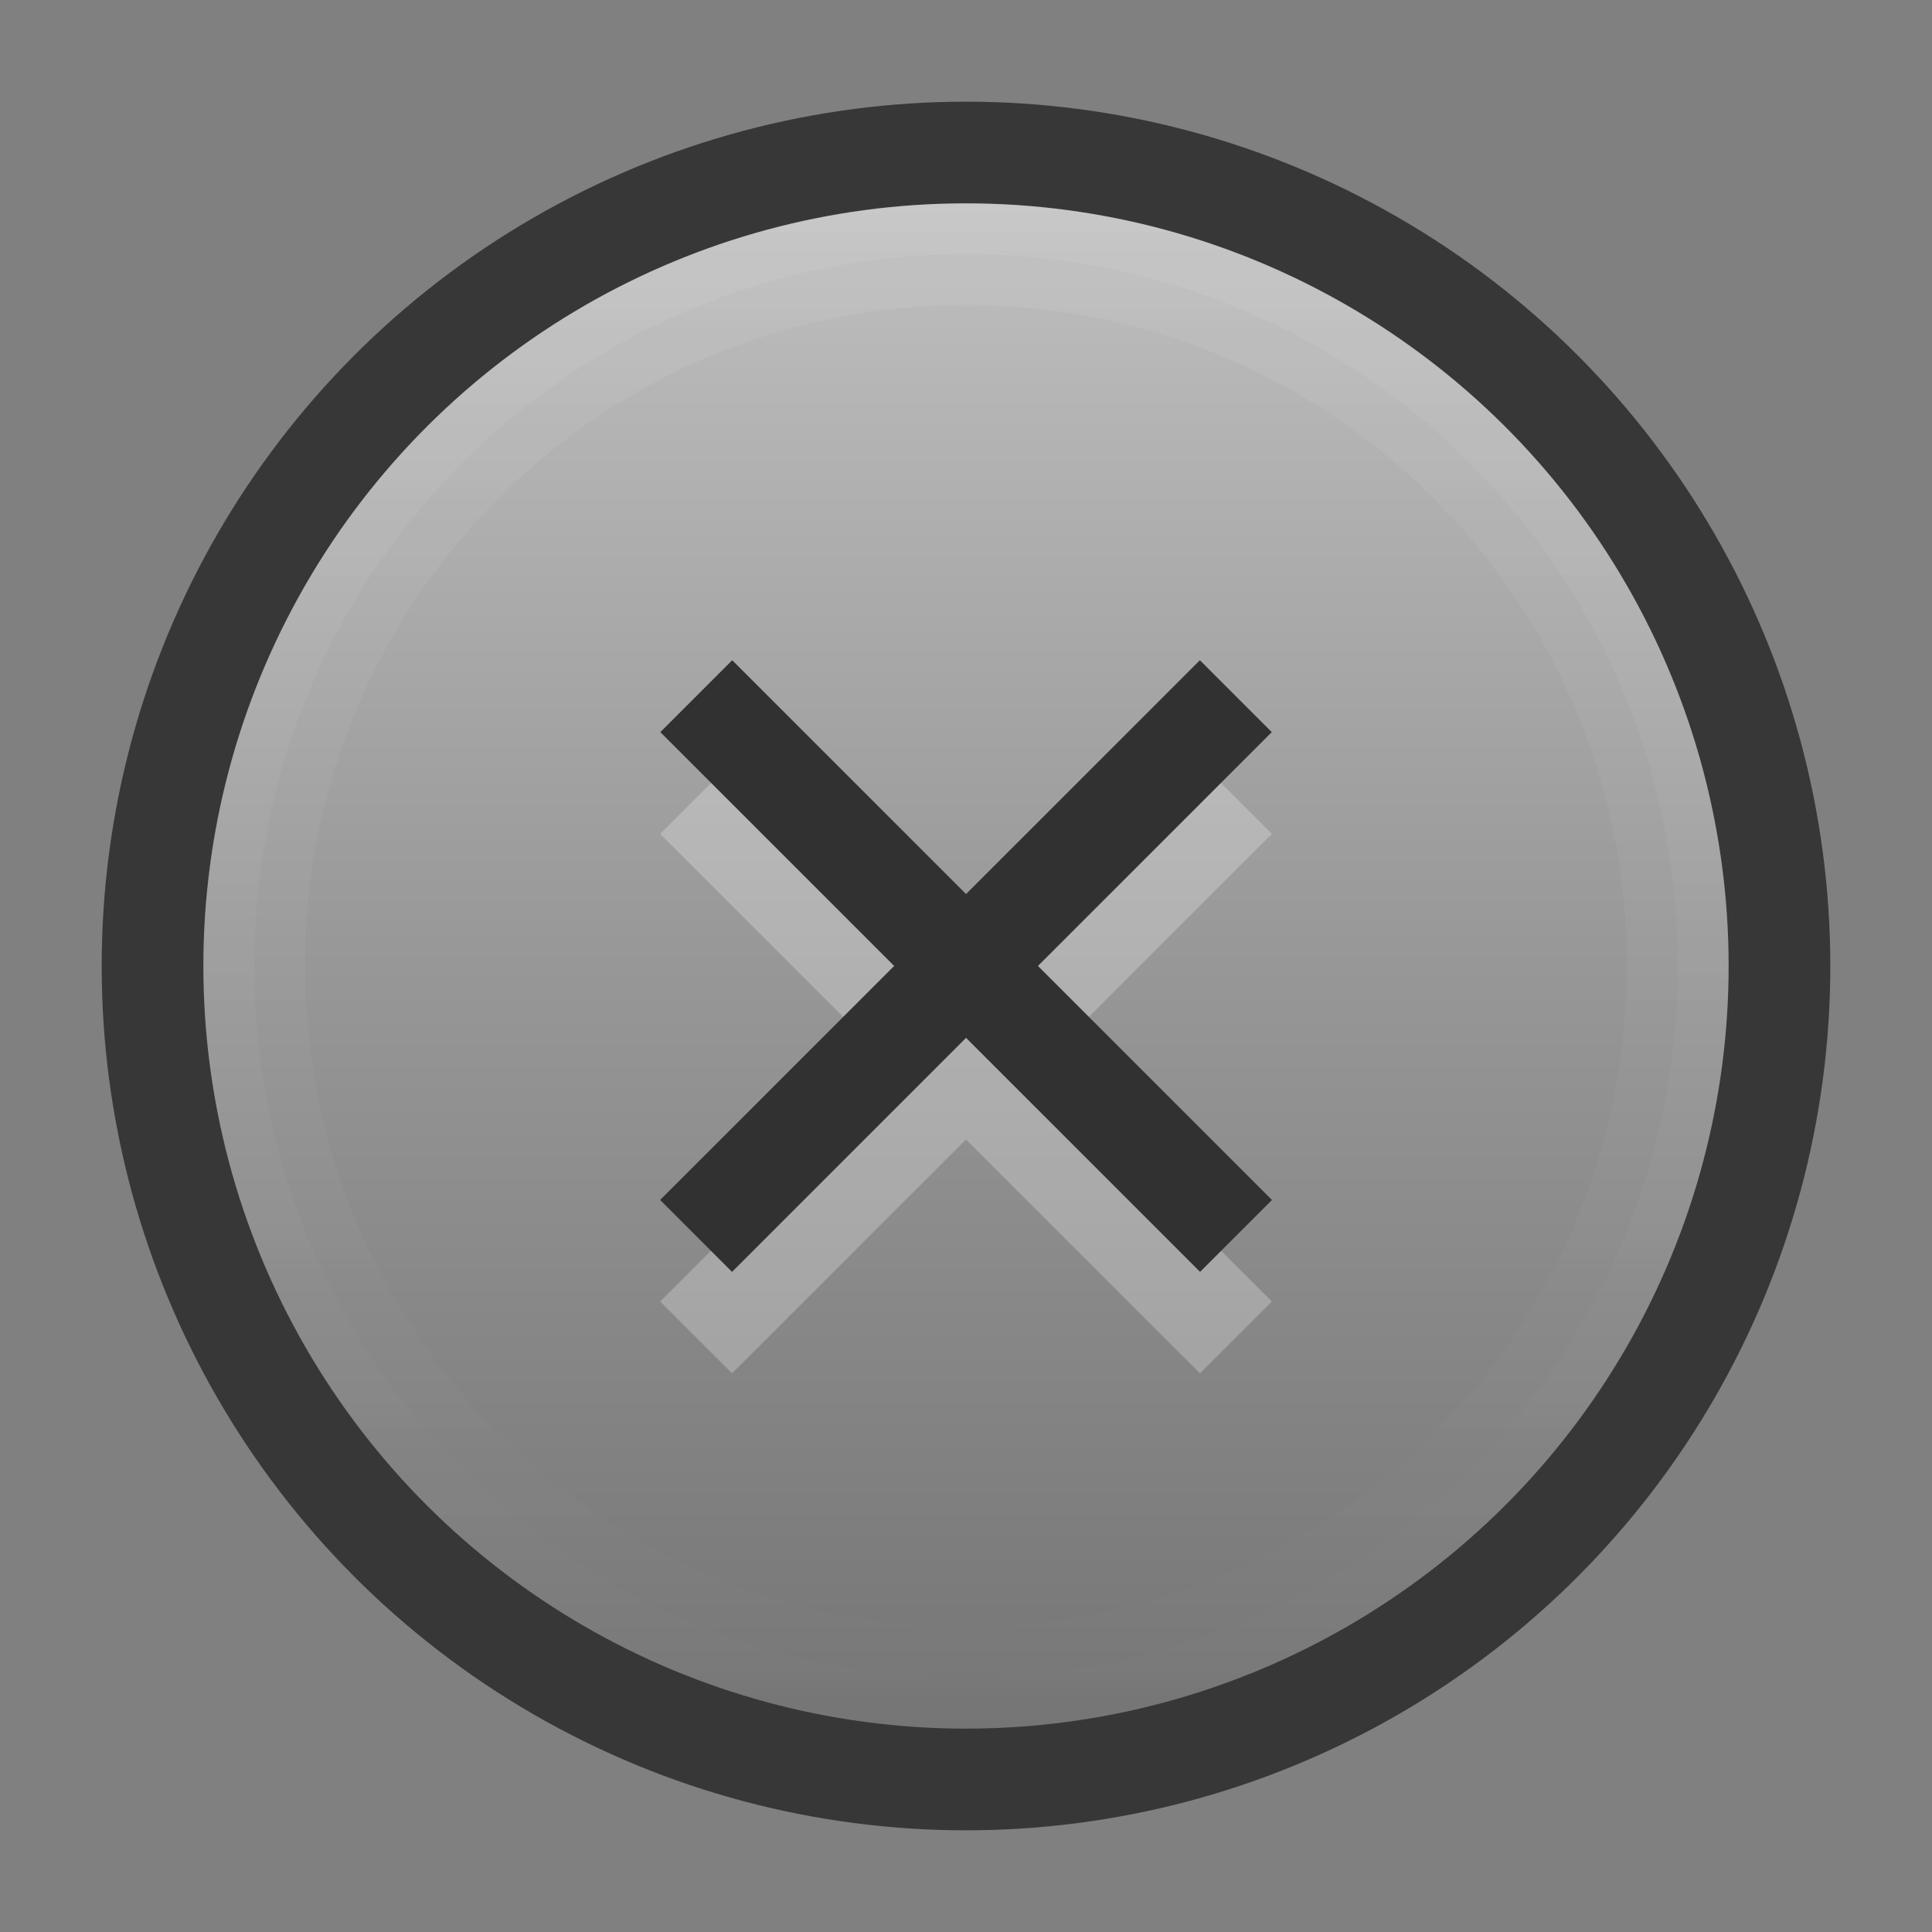 <?xml version="1.0" encoding="UTF-8" standalone="no"?>
<!-- Created with Inkscape (http://www.inkscape.org/) -->

<svg
   xmlns:dc="http://purl.org/dc/elements/1.1/"
   xmlns:cc="http://creativecommons.org/ns#"
   xmlns:rdf="http://www.w3.org/1999/02/22-rdf-syntax-ns#"
   xmlns:svg="http://www.w3.org/2000/svg"
   xmlns="http://www.w3.org/2000/svg"
   xmlns:xlink="http://www.w3.org/1999/xlink"
   xmlns:sodipodi="http://sodipodi.sourceforge.net/DTD/sodipodi-0.dtd"
   xmlns:inkscape="http://www.inkscape.org/namespaces/inkscape"
   width="19"
   height="19"
   id="svg4770"
   version="1.1"
   inkscape:version="0.48.4 r9939"
   viewBox="0 0 19 19"
   sodipodi:docname="close_focused_prelight.svg">
  <rect x="0" y="0" width="19" height="19" fill="#808080" stroke="none"/>
  <sodipodi:namedview
     id="base"
     pagecolor="#ffffff"
     bordercolor="#666666"
     borderopacity="1.0"
     inkscape:pageopacity="0.0"
     inkscape:pageshadow="2"
     inkscape:zoom="24.286129"
     inkscape:cx="8.4523558"
     inkscape:cy="5.0615313"
     inkscape:document-units="px"
     inkscape:current-layer="layer1"
     showgrid="false"
     fit-margin-top="0"
     fit-margin-left="0"
     fit-margin-right="0"
     fit-margin-bottom="0"
     inkscape:window-width="434"
     inkscape:window-height="376"
     inkscape:window-x="49"
     inkscape:window-y="24"
     inkscape:window-maximized="0" />
  <defs
     id="defs4772">
    <linearGradient
       y2="1062.862"
       x2="17"
       y1="1062.862"
       x1="2"
       gradientTransform="translate(-1072.362,-1053.362)"
       gradientUnits="userSpaceOnUse"
       id="linearGradient4149"
       xlink:href="#linearGradient4163"
       inkscape:collect="always" />
    <linearGradient
       inkscape:collect="always"
       id="linearGradient4163">
      <stop
         style="stop-color:#757575;stop-opacity:1"
         offset="0"
         id="stop4803" />
      <stop
         id="stop4805"
         offset="0.5"
         style="stop-color:#979797;stop-opacity:1" />
      <stop
         style="stop-color:#bfbfbf;stop-opacity:1"
         offset="1"
         id="stop4807" />
    </linearGradient>
    <linearGradient
       inkscape:collect="always"
       id="linearGradient4521">
      <stop
         style="stop-color:#ffffff;stop-opacity:1;"
         offset="0"
         id="stop4293" />
      <stop
         style="stop-color:#ffffff;stop-opacity:0;"
         offset="1"
         id="stop4295" />
    </linearGradient>
    <linearGradient
       y2="9.5"
       x2="-1055.362"
       y1="9.5"
       x1="-1070.362"
       gradientTransform="matrix(0,1,1,0,0,2125.724)"
       gradientUnits="userSpaceOnUse"
       id="linearGradient7548"
       xlink:href="#linearGradient4521"
       inkscape:collect="always" />
    <linearGradient
       y2="9.5"
       x2="-1055.362"
       y1="9.5"
       x1="-1070.362"
       gradientTransform="matrix(0,1.036,1.036,0,-0.339,2163.681)"
       gradientUnits="userSpaceOnUse"
       id="linearGradient7554"
       xlink:href="#linearGradient4521"
       inkscape:collect="always" />
    <linearGradient
       y2="1062.862"
       x2="17"
       y1="1062.862"
       x1="2"
       gradientTransform="translate(-1072.362,-1053.362)"
       gradientUnits="userSpaceOnUse"
       id="linearGradient4149-666"
       xlink:href="#linearGradient4163-698"
       inkscape:collect="always" />
    <linearGradient
       inkscape:collect="always"
       id="linearGradient4163-698">
      <stop
         style="stop-color:#757575;stop-opacity:1"
         offset="0"
         id="stop3015" />
      <stop
         id="stop3017"
         offset="0.5"
         style="stop-color:#979797;stop-opacity:1" />
      <stop
         style="stop-color:#bfbfbf;stop-opacity:1"
         offset="1"
         id="stop3019" />
    </linearGradient>
    <linearGradient
       y2="9.5"
       x2="-1055.362"
       y1="9.5"
       x1="-1070.362"
       gradientTransform="matrix(0,1,1,0,0,2125.724)"
       gradientUnits="userSpaceOnUse"
       id="linearGradient7548-814"
       xlink:href="#linearGradient4521-344"
       inkscape:collect="always" />
    <linearGradient
       inkscape:collect="always"
       id="linearGradient4521-344">
      <stop
         style="stop-color:#ffffff;stop-opacity:1;"
         offset="0"
         id="stop3023" />
      <stop
         style="stop-color:#ffffff;stop-opacity:0;"
         offset="1"
         id="stop3025" />
    </linearGradient>
    <linearGradient
       y2="9.5"
       x2="-1055.362"
       y1="9.5"
       x1="-1070.362"
       gradientTransform="matrix(0,1.036,1.036,0,-0.339,2163.681)"
       gradientUnits="userSpaceOnUse"
       id="linearGradient7554-935"
       xlink:href="#linearGradient4521-417"
       inkscape:collect="always" />
    <linearGradient
       inkscape:collect="always"
       id="linearGradient4521-417">
      <stop
         style="stop-color:#ffffff;stop-opacity:1;"
         offset="0"
         id="stop3029" />
      <stop
         style="stop-color:#ffffff;stop-opacity:0;"
         offset="1"
         id="stop3031" />
    </linearGradient>
  </defs>
  <g
     transform="translate(287.357,-522.862)"
     id="layer1"
     inkscape:groupmode="layer"
     inkscape:label="Layer 1">
    <g
       id="g4137"
       inkscape:export-filename="close.png"
       inkscape:export-xdpi="90"
       inkscape:export-ydpi="90"
       transform="translate(-287.357,-530.5)"
       style="display:inline">
      <circle
         d="m 18,1062.862 c 0,4.694 -3.806,8.5 -8.5,8.5 -4.694,0 -8.5,-3.806 -8.5,-8.5 0,-4.694 3.806,-8.5 8.5,-8.5 4.694,0 8.5,3.806 8.5,8.5 z"
         r="8.5"
         cy="1062.862"
         cx="9.5"
         id="circle4139"
         style="color:#000000;fill:#373737;fill-opacity:1;fill-rule:nonzero;stroke:none;stroke-width:8;marker:none;visibility:visible;display:inline;overflow:visible;enable-background:accumulate" />
      <circle
         d="m -1055.362,9.5 c 0,4.142 -3.358,7.5 -7.5,7.5 -4.142,0 -7.5,-3.358 -7.5,-7.5 0,-4.142 3.358,-7.5 7.5,-7.5 4.142,0 7.5,3.358 7.5,7.5 z"
         transform="matrix(0,-1,1,0,0,0)"
         style="color:#000000;fill:url(#linearGradient4149-666);fill-opacity:1;fill-rule:nonzero;stroke:none;stroke-width:8;marker:none;visibility:visible;display:inline;overflow:visible;enable-background:accumulate"
         id="circle4141"
         cx="-1062.862"
         cy="9.5"
         r="7.5" />
      <path
         inkscape:connector-curvature="0"
         id="circle4143"
         d="m 2,1062.861 c 0,-4.136 3.364,-7.5 7.5,-7.5 4.136,0 7.5,3.364 7.5,7.5 0,4.136 -3.364,7.5 -7.5,7.5 -4.136,0 -7.5,-3.364 -7.5,-7.5 z m 1,0 c 0,3.596 2.904,6.5 6.5,6.5 3.596,0 6.5,-2.904 6.5,-6.5 0,-3.596 -2.904,-6.5 -6.5,-6.5 -3.596,0 -6.5,2.904 -6.5,6.5 z"
         style="font-style:normal;font-variant:normal;font-weight:normal;font-stretch:normal;text-indent:0;text-align:start;text-decoration:none;line-height:normal;letter-spacing:normal;word-spacing:normal;text-transform:none;direction:ltr;block-progression:tb;writing-mode:lr-tb;text-anchor:start;baseline-shift:baseline;opacity:0.07;color:#000000;color-interpolation:sRGB;color-interpolation-filters:linearRGB;fill:url(#linearGradient7548-814);fill-opacity:1;stroke:none;stroke-width:1;marker:none;visibility:visible;display:inline;overflow:visible;isolation:auto;mix-blend-mode:normal;enable-background:accumulate;clip-rule:nonzero;color-rendering:auto;image-rendering:auto;shape-rendering:auto;text-rendering:auto;font-family:sans-serif;-inkscape-font-specification:sans-serif" />
      <path
         inkscape:connector-curvature="0"
         id="circle4145"
         d="m 2,1062.861 c 0,-4.139 3.361,-7.5 7.5,-7.5 4.139,0 7.5,3.361 7.5,7.5 0,4.139 -3.361,7.5 -7.5,7.5 -4.139,0 -7.5,-3.361 -7.5,-7.5 z m 0.5,0 c 0,3.869 3.131,7 7,7 3.869,0 7,-3.131 7,-7 0,-3.869 -3.131,-7 -7,-7 -3.869,0 -7,3.131 -7,7 z"
         style="font-style:normal;font-variant:normal;font-weight:normal;font-stretch:normal;text-indent:0;text-align:start;text-decoration:none;line-height:normal;letter-spacing:normal;word-spacing:normal;text-transform:none;direction:ltr;block-progression:tb;writing-mode:lr-tb;text-anchor:start;baseline-shift:baseline;opacity:0.07;color:#000000;color-interpolation:sRGB;color-interpolation-filters:linearRGB;fill:url(#linearGradient7554-935);fill-opacity:1;stroke:none;stroke-width:0.5;marker:none;visibility:visible;display:inline;overflow:visible;isolation:auto;mix-blend-mode:normal;enable-background:accumulate;clip-rule:nonzero;color-rendering:auto;image-rendering:auto;shape-rendering:auto;text-rendering:auto;font-family:sans-serif;-inkscape-font-specification:sans-serif" />
      <rect
         y="1053.362"
         x="-7.3563765e-06"
         height="19"
         width="19"
         id="rect4147"
         style="color:#000000;fill:none;stroke:none;stroke-width:1;marker:none;visibility:visible;display:inline;overflow:visible;enable-background:accumulate" />
    </g>
    <path
       style="font-style:normal;font-variant:normal;font-weight:normal;font-stretch:normal;text-indent:0;text-align:start;text-decoration:none;line-height:normal;letter-spacing:normal;word-spacing:normal;text-transform:none;direction:ltr;block-progression:tb;writing-mode:lr-tb;text-anchor:start;baseline-shift:baseline;opacity:0.25;color:#000000;color-interpolation:sRGB;color-interpolation-filters:linearRGB;fill:#ffffff;fill-opacity:1;stroke:none;stroke-width:1;marker:none;visibility:visible;display:inline;overflow:visible;isolation:auto;mix-blend-mode:normal;enable-background:accumulate;clip-rule:nonzero;color-rendering:auto;image-rendering:auto;shape-rendering:auto;text-rendering:auto;font-family:sans-serif;-inkscape-font-specification:sans-serif"
       d="m -280.158,530.356 -0.707,0.707 0.354,0.353 1.947,1.947 -1.947,1.945 -0.354,0.353 0.707,0.707 0.354,-0.353 1.947,-1.947 1.947,1.947 0.354,0.353 0.707,-0.707 -0.354,-0.353 -1.947,-1.945 1.947,-1.947 0.354,-0.353 -0.707,-0.707 -0.354,0.353 -1.947,1.947 -1.947,-1.947 -0.354,-0.353 z"
       id="path4165"
       inkscape:connector-curvature="0" />
    <path
       inkscape:connector-curvature="0"
       id="path4167"
       d="m -275.557,529.355 -0.354,0.354 -4.6,4.6 -0.354,0.354 0.707,0.707 0.354,-0.354 4.6,-4.6 0.354,-0.354 -0.707,-0.707 z"
       style="font-style:normal;font-variant:normal;font-weight:normal;font-stretch:normal;text-indent:0;text-align:start;text-decoration:none;line-height:normal;letter-spacing:normal;word-spacing:normal;text-transform:none;direction:ltr;block-progression:tb;writing-mode:lr-tb;text-anchor:start;baseline-shift:baseline;color:#000000;color-interpolation:sRGB;color-interpolation-filters:linearRGB;fill:#313131;fill-opacity:1;stroke:none;stroke-width:1;marker:none;visibility:visible;display:inline;overflow:visible;isolation:auto;mix-blend-mode:normal;enable-background:accumulate;clip-rule:nonzero;color-rendering:auto;image-rendering:auto;shape-rendering:auto;text-rendering:auto;font-family:sans-serif;-inkscape-font-specification:sans-serif" />
    <path
       inkscape:connector-curvature="0"
       id="path4169"
       d="m -280.156,529.355 -0.707,0.707 0.354,0.354 4.6,4.6 0.354,0.354 0.707,-0.707 -0.354,-0.354 -4.6,-4.6 -0.354,-0.354 z"
       style="font-style:normal;font-variant:normal;font-weight:normal;font-stretch:normal;text-indent:0;text-align:start;text-decoration:none;line-height:normal;letter-spacing:normal;word-spacing:normal;text-transform:none;direction:ltr;block-progression:tb;writing-mode:lr-tb;text-anchor:start;baseline-shift:baseline;color:#000000;color-interpolation:sRGB;color-interpolation-filters:linearRGB;fill:#313131;fill-opacity:1;stroke:none;stroke-width:1;marker:none;visibility:visible;display:inline;overflow:visible;isolation:auto;mix-blend-mode:normal;enable-background:accumulate;clip-rule:nonzero;color-rendering:auto;image-rendering:auto;shape-rendering:auto;text-rendering:auto;font-family:sans-serif;-inkscape-font-specification:sans-serif" />
  </g>
</svg>
